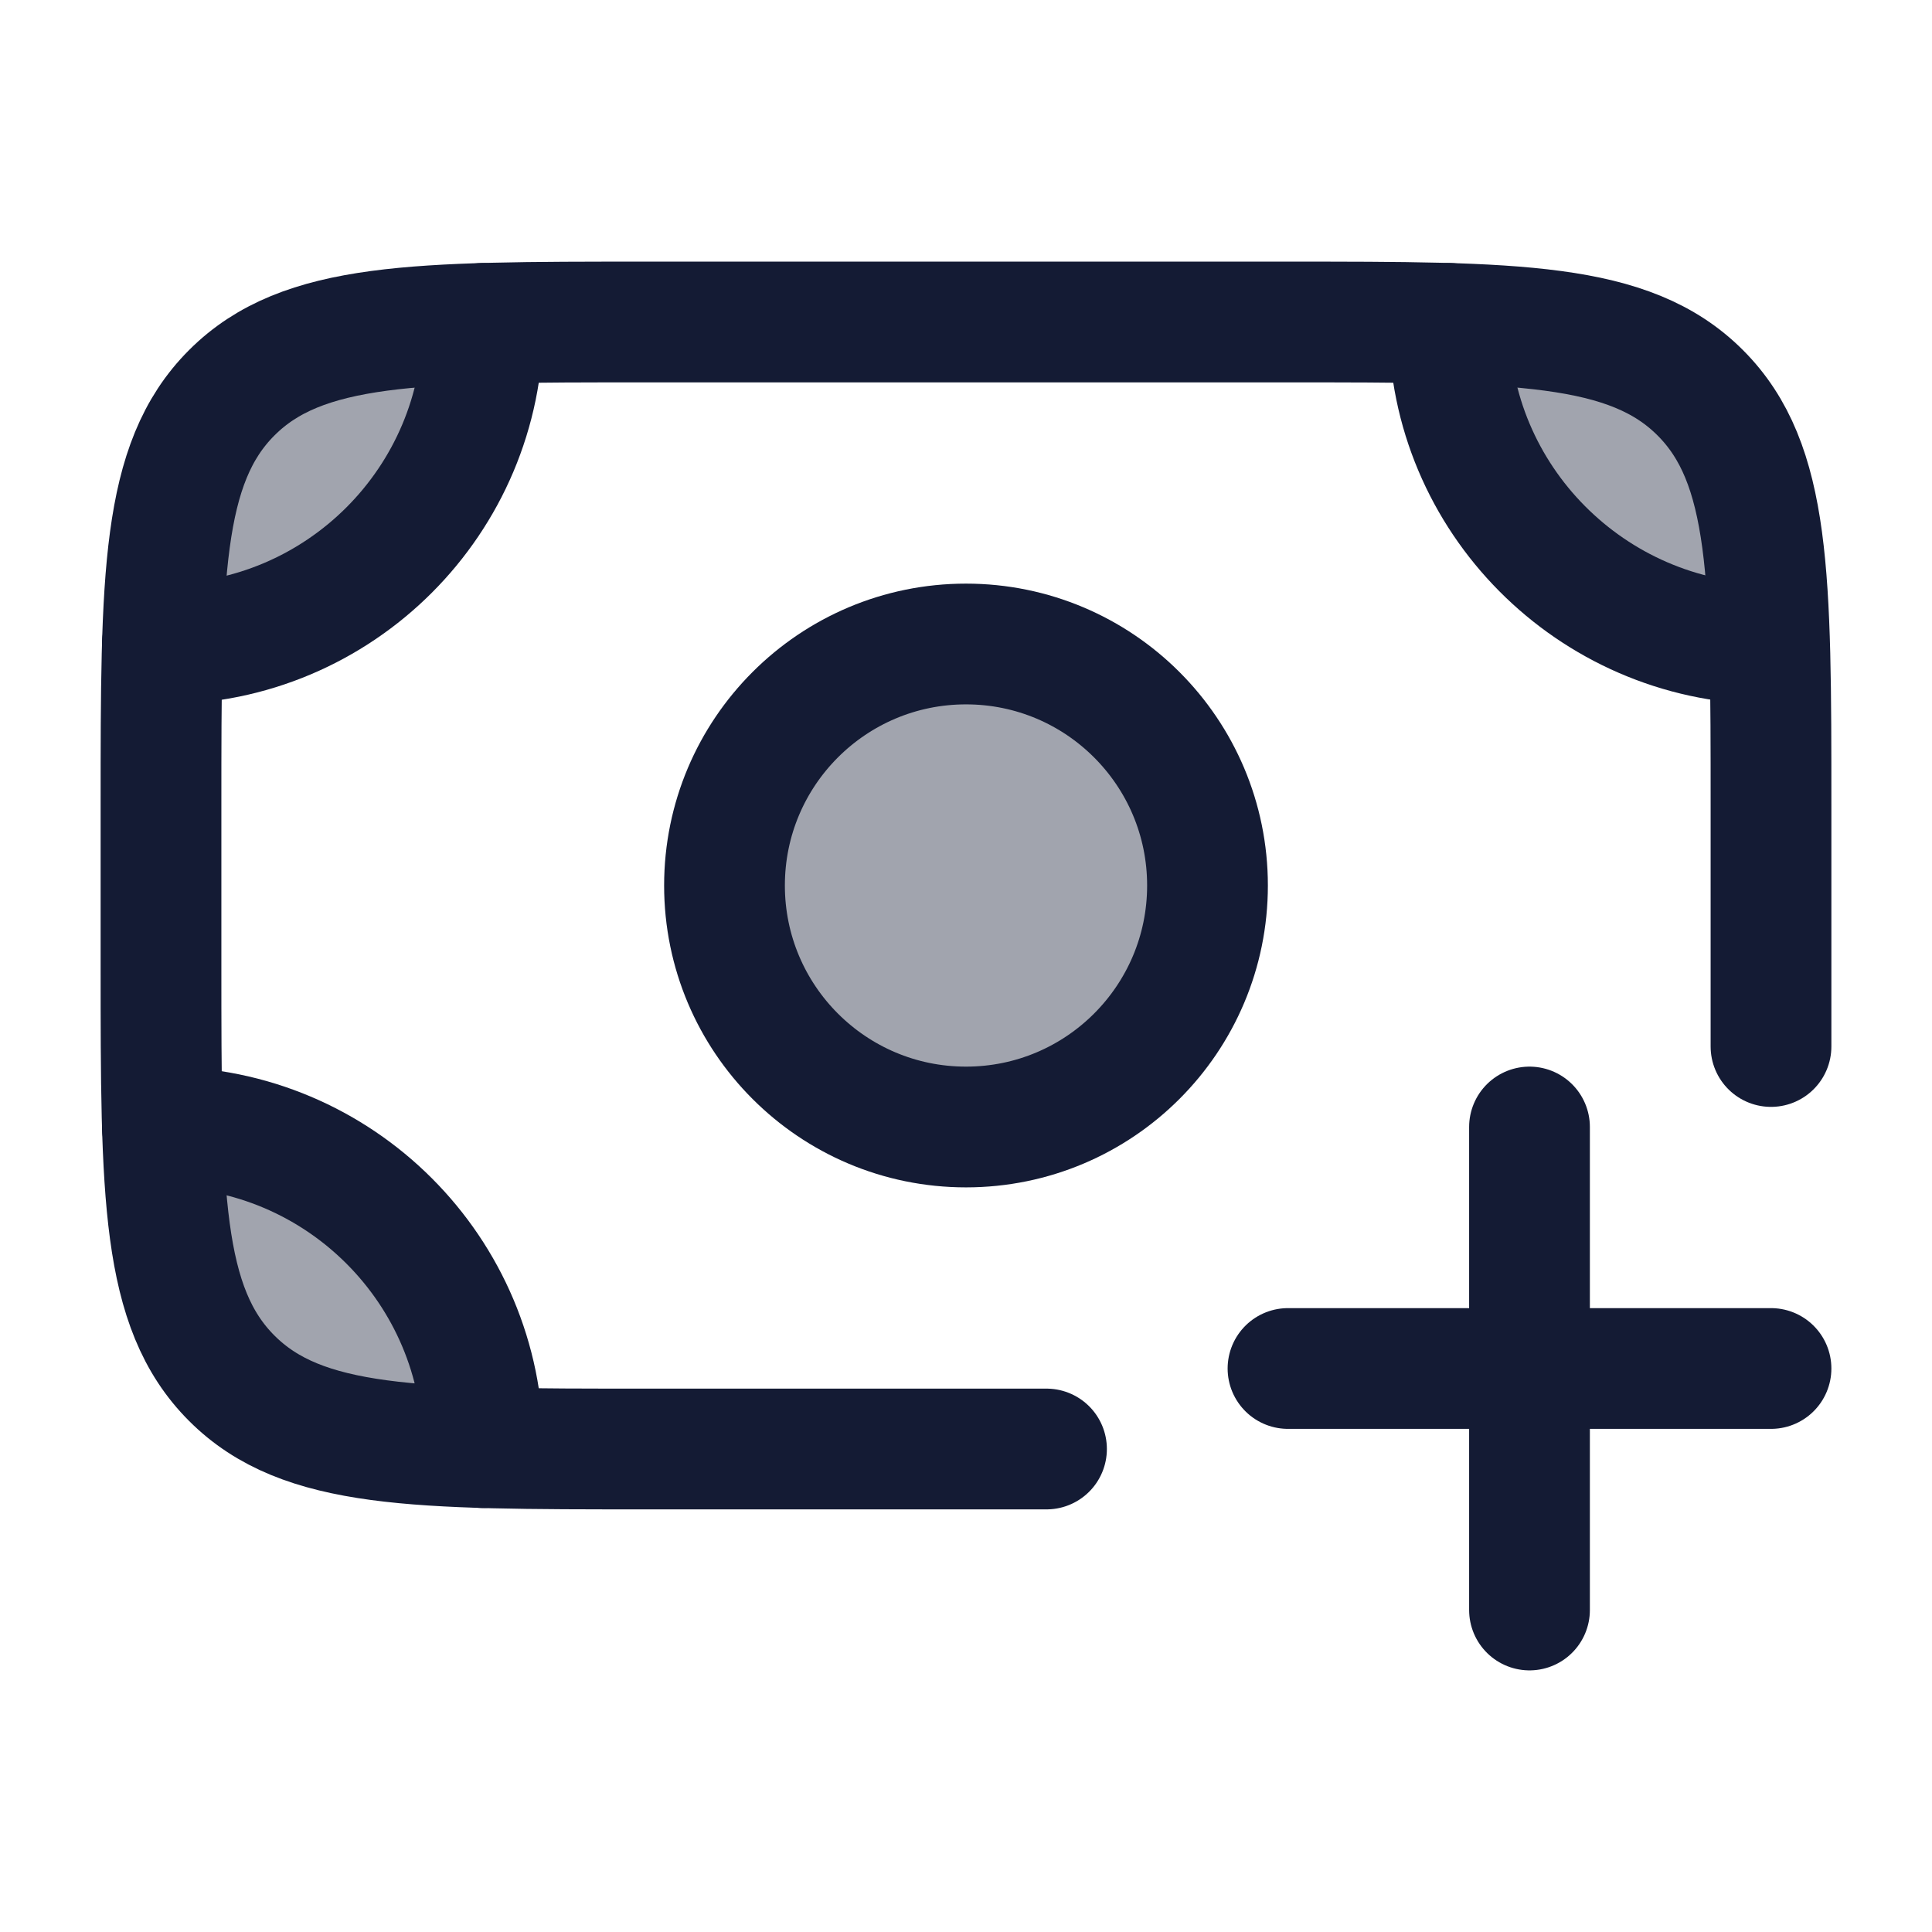 <svg width="24" height="24" viewBox="0 0 24 24" fill="none" xmlns="http://www.w3.org/2000/svg">
<g opacity="0.4">
<path d="M15 11C15 12.657 13.657 14 12 14C10.343 14 9 12.657 9 11C9 9.343 10.343 8 12 8C13.657 8 15 9.343 15 11Z" fill="#141B34"/>
<path d="M18 4C18 6.209 19.791 8 22 8C22 6.6 22 5.9 21.727 5.365C21.488 4.895 21.105 4.512 20.635 4.272C20.1 4 19.4 4 18 4Z" fill="#141B34"/>
<path d="M6 4C6 6.209 4.209 8 2 8C2 6.6 2 5.9 2.272 5.365C2.512 4.895 2.895 4.512 3.365 4.272C3.9 4 4.6 4 6 4Z" fill="#141B34"/>
<path d="M6 18C6 15.791 4.209 14 2 14C2 15.4 2 16.1 2.272 16.635C2.512 17.105 2.895 17.488 3.365 17.727C3.9 18 4.6 18 6 18Z" fill="#141B34"/>
</g>
<path d="M2.017 14C4.217 14 6 15.783 6 17.983" stroke="#141B34" stroke-width="1.5" stroke-linecap="round" stroke-linejoin="round"/>
<path d="M6 4.017C6 6.217 4.217 8 2.017 8" stroke="#141B34" stroke-width="1.5" stroke-linecap="round" stroke-linejoin="round"/>
<path d="M18 4.017C18 6.198 19.769 7.969 21.942 8" stroke="#141B34" stroke-width="1.5" stroke-linecap="round" stroke-linejoin="round"/>
<path d="M22 13V10C22 7.172 22 5.757 21.121 4.879C20.243 4 18.828 4 16 4H8C5.172 4 3.757 4 2.879 4.879C2 5.757 2 7.172 2 10V12C2 14.828 2 16.243 2.879 17.121C3.757 18 5.172 18 8 18H13" stroke="#141B34" stroke-width="1.5" stroke-linecap="round" stroke-linejoin="round"/>
<path d="M15 11C15 12.657 13.657 14 12 14C10.343 14 9 12.657 9 11C9 9.343 10.343 8 12 8C13.657 8 15 9.343 15 11Z" stroke="#141B34" stroke-width="1.5" stroke-linecap="round" stroke-linejoin="round"/>
<path d="M19 14V20M16 17H22" stroke="#141B34" stroke-width="1.5" stroke-linecap="round" stroke-linejoin="round"/>
</svg>
